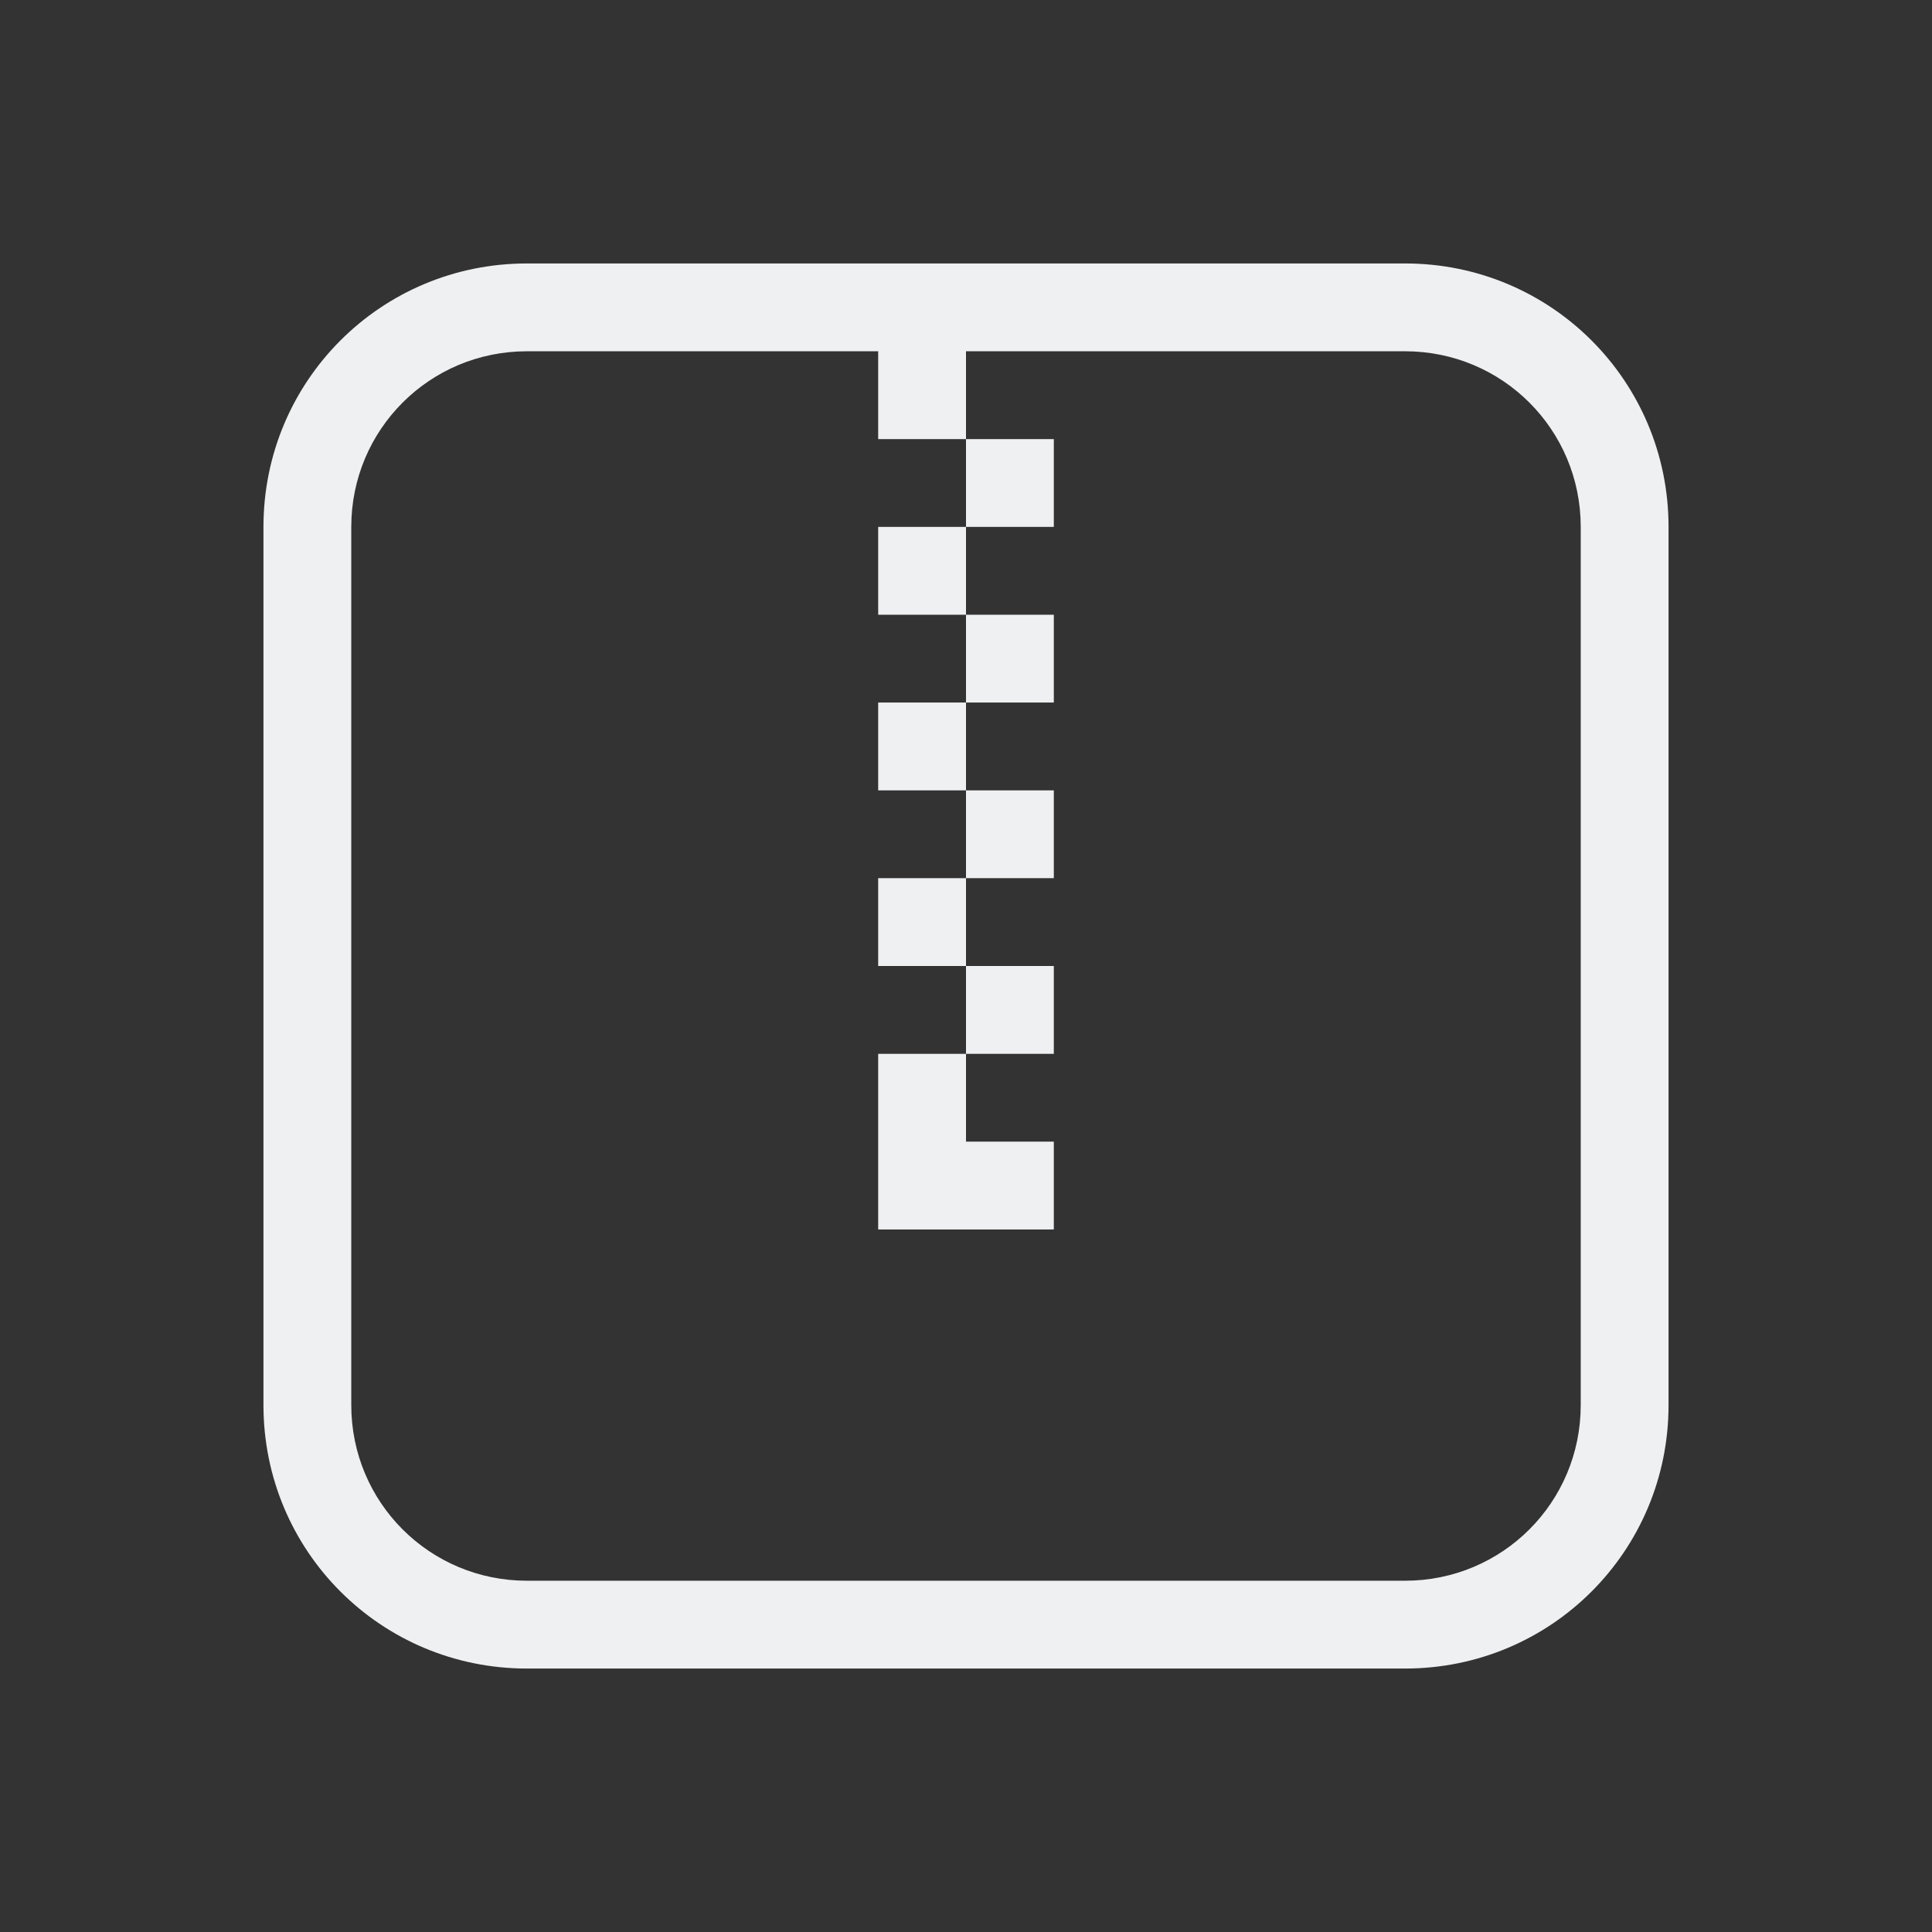 <?xml version="1.0" encoding="UTF-8" standalone="no"?>
<svg
   version="1.1"
   viewBox="0 0 22 22"
   id="svg2"
   xmlns="http://www.w3.org/2000/svg"
   xmlns:svg="http://www.w3.org/2000/svg">
  <rect x="0" y="0" width="22" height="22" fill="#333333" stroke="none"/>
  <defs
     id="defs1">
    <style type="text/css" id="current-color-scheme"> .ColorScheme-Text { color:#eff0f1; } </style>
  </defs>
  <path
     id="path1"
     style="fill:currentColor"
     class="ColorScheme-Text"
     d="M 6 3 C 4.338 3 3 4.338 3 6 L 3 16 C 3 17.662 4.338 19 6 19 L 16 19 C 17.662 19 19 17.662 19 16 L 19 6 C 19 4.338 17.662 3 16 3 L 6 3 z M 6 4 L 10 4 L 10 5 L 11 5 L 11 4 L 16 4 C 17.108 4 18 4.892 18 6 L 18 16 C 18 17.108 17.108 18 16 18 L 6 18 C 4.892 18 4 17.108 4 16 L 4 6 C 4 4.892 4.892 4 6 4 z M 11 5 L 11 6 L 12 6 L 12 5 L 11 5 z M 11 6 L 10 6 L 10 7 L 11 7 L 11 6 z M 11 7 L 11 8 L 12 8 L 12 7 L 11 7 z M 11 8 L 10 8 L 10 9 L 11 9 L 11 8 z M 11 9 L 11 10 L 12 10 L 12 9 L 11 9 z M 11 10 L 10 10 L 10 11 L 11 11 L 11 10 z M 11 11 L 11 12 L 12 12 L 12 11 L 11 11 z M 11 12 L 10 12 L 10 14 L 12 14 L 12 13 L 11 13 L 11 12 z " />
</svg>
